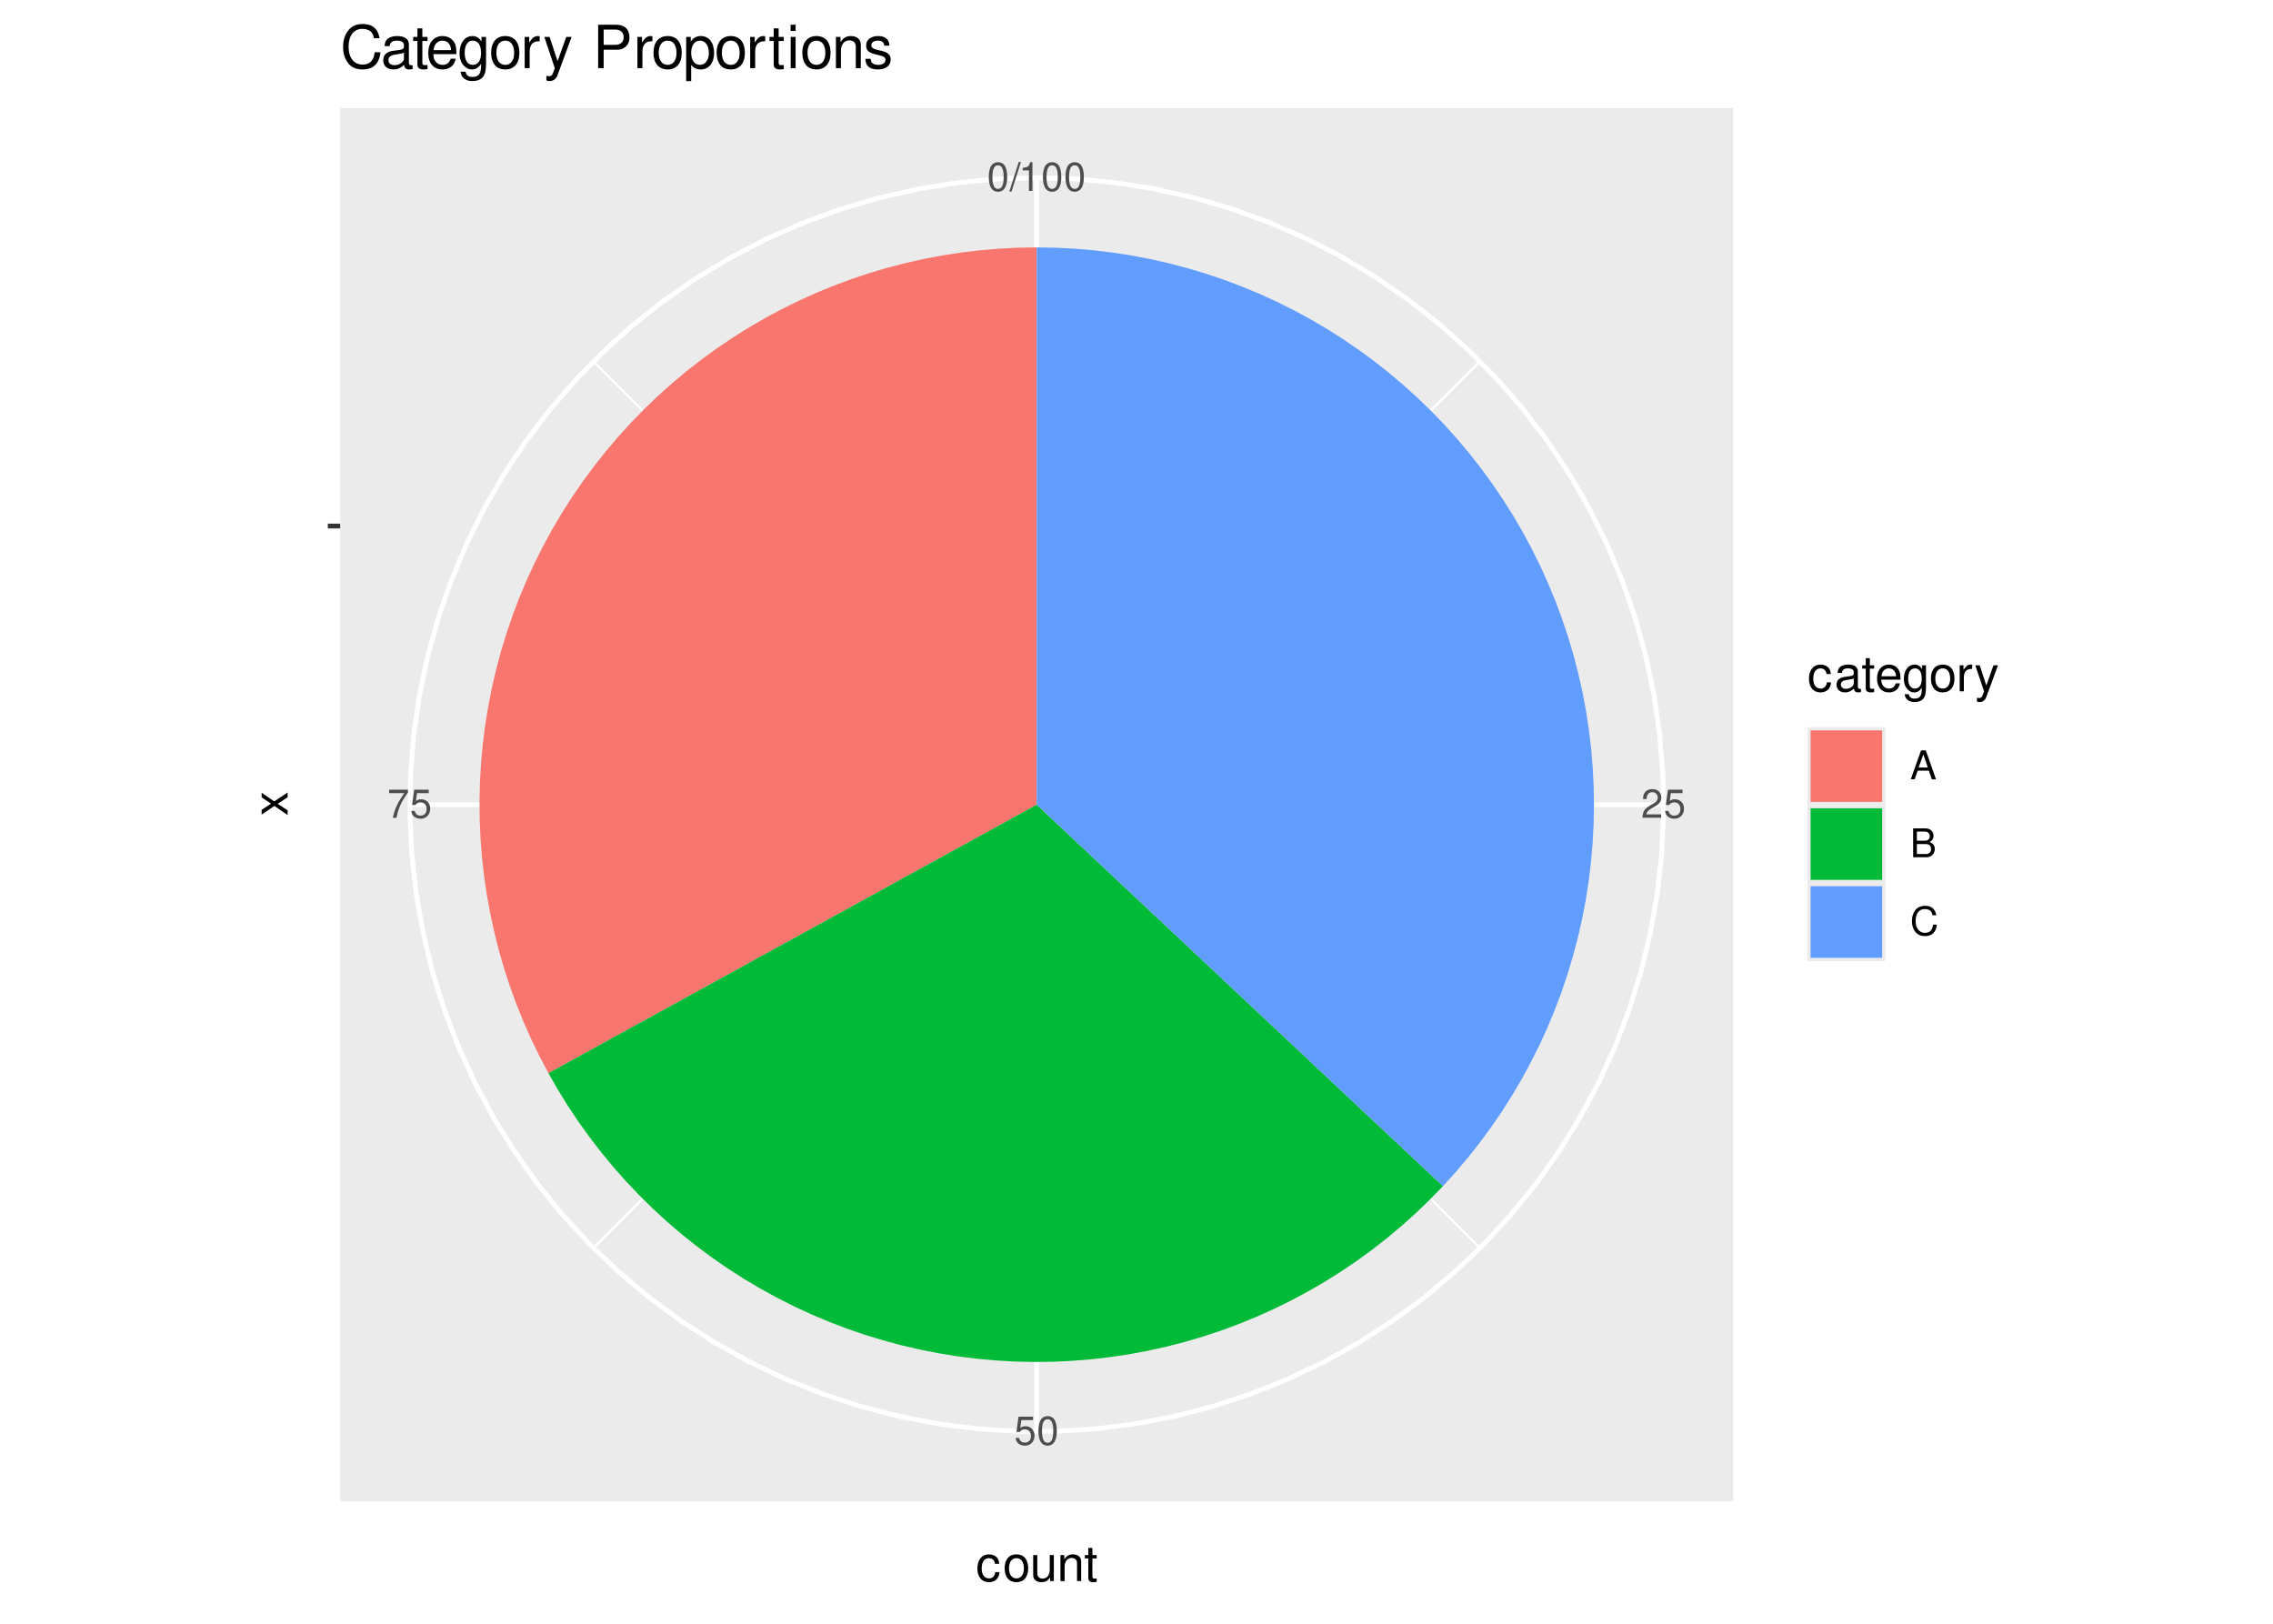 <?xml version="1.0" encoding="UTF-8"?>
<svg xmlns="http://www.w3.org/2000/svg" xmlns:xlink="http://www.w3.org/1999/xlink" width="504pt" height="360pt" viewBox="0 0 504 360" version="1.1">
<defs>
<g>
<symbol overflow="visible" id="glyph0-0">
<path style="stroke:none;" d=""/>
</symbol>
<symbol overflow="visible" id="glyph0-1">
<path style="stroke:none;" d="M 4.453 -0.766 L 1.172 -0.766 C 1.25 -1.297 1.531 -1.625 2.297 -2.094 L 3.172 -2.594 C 4.047 -3.062 4.5 -3.719 4.5 -4.5 C 4.5 -5.031 4.281 -5.531 3.922 -5.875 C 3.547 -6.203 3.094 -6.359 2.5 -6.359 C 1.703 -6.359 1.125 -6.078 0.781 -5.531 C 0.547 -5.203 0.453 -4.797 0.438 -4.156 L 1.219 -4.156 C 1.234 -4.594 1.297 -4.844 1.406 -5.062 C 1.594 -5.438 2 -5.688 2.469 -5.688 C 3.172 -5.688 3.703 -5.172 3.703 -4.484 C 3.703 -3.969 3.406 -3.531 2.859 -3.219 L 2.047 -2.75 C 0.75 -2 0.375 -1.406 0.297 -0.016 L 4.453 -0.016 Z M 4.453 -0.766 "/>
</symbol>
<symbol overflow="visible" id="glyph0-2">
<path style="stroke:none;" d="M 4.188 -6.234 L 0.969 -6.234 L 0.5 -2.844 L 1.219 -2.844 C 1.578 -3.266 1.875 -3.422 2.359 -3.422 C 3.203 -3.422 3.719 -2.844 3.719 -1.922 C 3.719 -1.031 3.203 -0.484 2.359 -0.484 C 1.688 -0.484 1.266 -0.828 1.078 -1.531 L 0.312 -1.531 C 0.406 -1.016 0.5 -0.781 0.688 -0.547 C 1.031 -0.078 1.672 0.203 2.375 0.203 C 3.641 0.203 4.516 -0.719 4.516 -2.031 C 4.516 -3.266 3.688 -4.109 2.5 -4.109 C 2.062 -4.109 1.703 -4 1.344 -3.734 L 1.594 -5.469 L 4.188 -5.469 Z M 4.188 -6.234 "/>
</symbol>
<symbol overflow="visible" id="glyph0-3">
<path style="stroke:none;" d="M 2.422 -6.359 C 1.844 -6.359 1.312 -6.094 0.984 -5.672 C 0.578 -5.109 0.375 -4.25 0.375 -3.078 C 0.375 -0.938 1.078 0.203 2.422 0.203 C 3.734 0.203 4.453 -0.938 4.453 -3.031 C 4.453 -4.25 4.266 -5.078 3.859 -5.672 C 3.531 -6.109 3.016 -6.359 2.422 -6.359 Z M 2.422 -5.672 C 3.25 -5.672 3.672 -4.828 3.672 -3.094 C 3.672 -1.281 3.266 -0.438 2.406 -0.438 C 1.578 -0.438 1.172 -1.312 1.172 -3.062 C 1.172 -4.828 1.578 -5.672 2.422 -5.672 Z M 2.422 -5.672 "/>
</symbol>
<symbol overflow="visible" id="glyph0-4">
<path style="stroke:none;" d="M 4.578 -6.234 L 0.406 -6.234 L 0.406 -5.469 L 3.781 -5.469 C 2.281 -3.359 1.688 -2.047 1.219 0 L 2.047 0 C 2.391 -2 3.172 -3.719 4.578 -5.594 Z M 4.578 -6.234 "/>
</symbol>
<symbol overflow="visible" id="glyph0-5">
<path style="stroke:none;" d="M 2.016 -6.406 L -0.078 0.172 L 0.406 0.172 L 2.5 -6.406 Z M 2.016 -6.406 "/>
</symbol>
<symbol overflow="visible" id="glyph0-6">
<path style="stroke:none;" d="M 2.281 -4.531 L 2.281 0 L 3.047 0 L 3.047 -6.359 L 2.547 -6.359 C 2.266 -5.391 2.094 -5.25 0.891 -5.094 L 0.891 -4.531 Z M 2.281 -4.531 "/>
</symbol>
<symbol overflow="visible" id="glyph0-7">
<path style="stroke:none;" d="M 4.172 -1.922 L 4.828 0 L 5.75 0 L 3.5 -6.406 L 2.438 -6.406 L 0.156 0 L 1.016 0 L 1.703 -1.922 Z M 3.938 -2.609 L 1.906 -2.609 L 2.953 -5.531 Z M 3.938 -2.609 "/>
</symbol>
<symbol overflow="visible" id="glyph0-8">
<path style="stroke:none;" d="M 0.688 0 L 3.594 0 C 4.203 0 4.641 -0.172 4.984 -0.531 C 5.297 -0.875 5.484 -1.328 5.484 -1.828 C 5.484 -2.609 5.125 -3.062 4.312 -3.391 C 4.906 -3.656 5.203 -4.125 5.203 -4.781 C 5.203 -5.266 5.016 -5.672 4.688 -5.969 C 4.344 -6.266 3.922 -6.406 3.297 -6.406 L 0.688 -6.406 Z M 1.516 -3.656 L 1.516 -5.688 L 3.094 -5.688 C 3.547 -5.688 3.812 -5.625 4.031 -5.469 C 4.25 -5.281 4.375 -5.016 4.375 -4.672 C 4.375 -4.312 4.25 -4.062 4.031 -3.875 C 3.812 -3.719 3.547 -3.656 3.094 -3.656 Z M 1.516 -0.719 L 1.516 -2.922 L 3.516 -2.922 C 4.234 -2.922 4.656 -2.516 4.656 -1.828 C 4.656 -1.141 4.234 -0.719 3.516 -0.719 Z M 1.516 -0.719 "/>
</symbol>
<symbol overflow="visible" id="glyph0-9">
<path style="stroke:none;" d="M 5.828 -4.422 C 5.562 -5.828 4.766 -6.516 3.359 -6.516 C 2.484 -6.516 1.797 -6.25 1.312 -5.719 C 0.734 -5.078 0.422 -4.172 0.422 -3.125 C 0.422 -2.078 0.75 -1.172 1.344 -0.547 C 1.844 -0.031 2.484 0.203 3.312 0.203 C 4.875 0.203 5.766 -0.641 5.953 -2.344 L 5.109 -2.344 C 5.047 -1.906 4.953 -1.594 4.828 -1.344 C 4.562 -0.812 4.016 -0.516 3.328 -0.516 C 2.047 -0.516 1.234 -1.547 1.234 -3.141 C 1.234 -4.781 2 -5.797 3.25 -5.797 C 3.781 -5.797 4.25 -5.641 4.516 -5.391 C 4.766 -5.172 4.891 -4.906 4.984 -4.422 Z M 5.828 -4.422 "/>
</symbol>
<symbol overflow="visible" id="glyph1-0">
<path style="stroke:none;" d=""/>
</symbol>
<symbol overflow="visible" id="glyph1-1">
<path style="stroke:none;" d="M 5.188 -3.828 C 5.141 -4.391 5.016 -4.75 4.797 -5.078 C 4.406 -5.609 3.703 -5.922 2.906 -5.922 C 1.344 -5.922 0.344 -4.703 0.344 -2.781 C 0.344 -0.922 1.328 0.25 2.891 0.25 C 4.266 0.25 5.141 -0.578 5.25 -1.984 L 4.328 -1.984 C 4.172 -1.062 3.703 -0.594 2.922 -0.594 C 1.906 -0.594 1.297 -1.422 1.297 -2.781 C 1.297 -4.219 1.891 -5.078 2.891 -5.078 C 3.656 -5.078 4.141 -4.625 4.25 -3.828 Z M 5.188 -3.828 "/>
</symbol>
<symbol overflow="visible" id="glyph1-2">
<path style="stroke:none;" d="M 2.984 -5.922 C 1.359 -5.922 0.391 -4.781 0.391 -2.844 C 0.391 -0.891 1.359 0.25 3 0.25 C 4.625 0.25 5.609 -0.906 5.609 -2.797 C 5.609 -4.797 4.656 -5.922 2.984 -5.922 Z M 3 -5.078 C 4.031 -5.078 4.656 -4.234 4.656 -2.812 C 4.656 -1.438 4.016 -0.594 3 -0.594 C 1.984 -0.594 1.359 -1.438 1.359 -2.844 C 1.359 -4.234 1.984 -5.078 3 -5.078 Z M 3 -5.078 "/>
</symbol>
<symbol overflow="visible" id="glyph1-3">
<path style="stroke:none;" d="M 5.297 0 L 5.297 -5.766 L 4.391 -5.766 L 4.391 -2.5 C 4.391 -1.312 3.766 -0.547 2.812 -0.547 C 2.094 -0.547 1.625 -0.984 1.625 -1.688 L 1.625 -5.766 L 0.719 -5.766 L 0.719 -1.312 C 0.719 -0.359 1.438 0.25 2.547 0.25 C 3.406 0.25 3.938 -0.047 4.484 -0.797 L 4.484 0 Z M 5.297 0 "/>
</symbol>
<symbol overflow="visible" id="glyph1-4">
<path style="stroke:none;" d="M 0.766 -5.766 L 0.766 0 L 1.688 0 L 1.688 -3.172 C 1.688 -4.359 2.312 -5.125 3.25 -5.125 C 3.984 -5.125 4.438 -4.688 4.438 -4 L 4.438 0 L 5.359 0 L 5.359 -4.359 C 5.359 -5.312 4.641 -5.922 3.531 -5.922 C 2.672 -5.922 2.125 -5.594 1.609 -4.797 L 1.609 -5.766 Z M 0.766 -5.766 "/>
</symbol>
<symbol overflow="visible" id="glyph1-5">
<path style="stroke:none;" d="M 2.797 -5.766 L 1.844 -5.766 L 1.844 -7.344 L 0.938 -7.344 L 0.938 -5.766 L 0.156 -5.766 L 0.156 -5.016 L 0.938 -5.016 L 0.938 -0.656 C 0.938 -0.062 1.328 0.25 2.047 0.25 C 2.281 0.25 2.484 0.234 2.797 0.172 L 2.797 -0.594 C 2.656 -0.562 2.547 -0.547 2.359 -0.547 C 1.953 -0.547 1.844 -0.656 1.844 -1.062 L 1.844 -5.016 L 2.797 -5.016 Z M 2.797 -5.766 "/>
</symbol>
<symbol overflow="visible" id="glyph1-6">
<path style="stroke:none;" d="M 5.891 -0.531 C 5.781 -0.516 5.734 -0.516 5.688 -0.516 C 5.375 -0.516 5.188 -0.688 5.188 -0.969 L 5.188 -4.359 C 5.188 -5.375 4.438 -5.922 3.031 -5.922 C 2.172 -5.922 1.5 -5.688 1.109 -5.266 C 0.844 -4.969 0.734 -4.625 0.719 -4.062 L 1.641 -4.062 C 1.719 -4.766 2.141 -5.078 2.984 -5.078 C 3.828 -5.078 4.281 -4.781 4.281 -4.219 L 4.281 -3.984 C 4.266 -3.594 4.062 -3.438 3.328 -3.344 C 2.031 -3.172 1.828 -3.141 1.469 -2.984 C 0.797 -2.703 0.469 -2.203 0.469 -1.453 C 0.469 -0.406 1.188 0.25 2.359 0.25 C 3.078 0.25 3.656 0 4.312 -0.594 C 4.375 0 4.656 0.25 5.266 0.25 C 5.453 0.25 5.578 0.234 5.891 0.156 Z M 4.281 -1.812 C 4.281 -1.5 4.188 -1.312 3.922 -1.062 C 3.547 -0.719 3.094 -0.547 2.547 -0.547 C 1.844 -0.547 1.422 -0.891 1.422 -1.469 C 1.422 -2.078 1.812 -2.391 2.812 -2.531 C 3.781 -2.656 3.969 -2.703 4.281 -2.844 Z M 4.281 -1.812 "/>
</symbol>
<symbol overflow="visible" id="glyph1-7">
<path style="stroke:none;" d="M 5.641 -2.578 C 5.641 -3.453 5.578 -3.984 5.406 -4.406 C 5.031 -5.359 4.156 -5.922 3.078 -5.922 C 1.469 -5.922 0.438 -4.703 0.438 -2.812 C 0.438 -0.906 1.438 0.25 3.062 0.25 C 4.375 0.25 5.297 -0.5 5.516 -1.75 L 4.594 -1.75 C 4.344 -0.984 3.828 -0.594 3.094 -0.594 C 2.516 -0.594 2.016 -0.859 1.703 -1.344 C 1.484 -1.672 1.406 -2 1.391 -2.578 Z M 1.422 -3.328 C 1.5 -4.391 2.141 -5.078 3.062 -5.078 C 4 -5.078 4.656 -4.359 4.656 -3.328 Z M 1.422 -3.328 "/>
</symbol>
<symbol overflow="visible" id="glyph1-8">
<path style="stroke:none;" d="M 4.438 -5.766 L 4.438 -4.922 C 3.984 -5.625 3.469 -5.922 2.75 -5.922 C 1.359 -5.922 0.391 -4.625 0.391 -2.781 C 0.391 -1.812 0.609 -1.109 1.109 -0.531 C 1.547 -0.016 2.094 0.25 2.688 0.25 C 3.375 0.25 3.875 -0.062 4.359 -0.781 L 4.359 -0.484 C 4.359 1.062 3.922 1.625 2.781 1.625 C 2 1.625 1.594 1.312 1.5 0.656 L 0.578 0.656 C 0.656 1.734 1.5 2.391 2.766 2.391 C 3.609 2.391 4.312 2.125 4.688 1.656 C 5.125 1.125 5.297 0.406 5.297 -0.953 L 5.297 -5.766 Z M 2.844 -5.078 C 3.812 -5.078 4.359 -4.266 4.359 -2.812 C 4.359 -1.406 3.797 -0.594 2.844 -0.594 C 1.891 -0.594 1.344 -1.422 1.344 -2.844 C 1.344 -4.25 1.891 -5.078 2.844 -5.078 Z M 2.844 -5.078 "/>
</symbol>
<symbol overflow="visible" id="glyph1-9">
<path style="stroke:none;" d="M 0.766 -5.766 L 0.766 0 L 1.688 0 L 1.688 -2.984 C 1.688 -4.375 2.266 -5 3.531 -4.969 L 3.531 -5.891 C 3.375 -5.922 3.281 -5.922 3.172 -5.922 C 2.578 -5.922 2.141 -5.578 1.609 -4.719 L 1.609 -5.766 Z M 0.766 -5.766 "/>
</symbol>
<symbol overflow="visible" id="glyph1-10">
<path style="stroke:none;" d="M 4.266 -5.766 L 2.672 -1.281 L 1.203 -5.766 L 0.219 -5.766 L 2.172 0.016 L 1.812 0.938 C 1.656 1.344 1.469 1.5 1.078 1.5 C 0.922 1.5 0.797 1.469 0.594 1.438 L 0.594 2.25 C 0.781 2.359 0.969 2.391 1.203 2.391 C 1.5 2.391 1.828 2.297 2.062 2.125 C 2.359 1.906 2.516 1.672 2.688 1.203 L 5.266 -5.766 Z M 4.266 -5.766 "/>
</symbol>
<symbol overflow="visible" id="glyph2-0">
<path style="stroke:none;" d=""/>
</symbol>
<symbol overflow="visible" id="glyph2-1">
<path style="stroke:none;" d="M -2.984 -3.219 L -5.766 -5.141 L -5.766 -4.109 L -3.672 -2.734 L -5.766 -1.344 L -5.766 -0.297 L -2.938 -2.219 L 0 -0.188 L 0 -1.234 L -2.219 -2.688 L 0 -4.141 L 0 -5.203 Z M -2.984 -3.219 "/>
</symbol>
<symbol overflow="visible" id="glyph3-0">
<path style="stroke:none;" d=""/>
</symbol>
<symbol overflow="visible" id="glyph3-1">
<path style="stroke:none;" d="M 8.734 -6.641 C 8.359 -8.75 7.141 -9.781 5.031 -9.781 C 3.734 -9.781 2.688 -9.375 1.984 -8.578 C 1.109 -7.625 0.641 -6.266 0.641 -4.703 C 0.641 -3.109 1.125 -1.75 2.016 -0.812 C 2.766 -0.047 3.719 0.297 4.984 0.297 C 7.328 0.297 8.641 -0.969 8.938 -3.516 L 7.672 -3.516 C 7.562 -2.859 7.438 -2.406 7.234 -2.016 C 6.844 -1.234 6.016 -0.781 4.984 -0.781 C 3.078 -0.781 1.859 -2.312 1.859 -4.719 C 1.859 -7.188 3.016 -8.703 4.891 -8.703 C 5.672 -8.703 6.391 -8.469 6.781 -8.094 C 7.141 -7.766 7.344 -7.375 7.484 -6.641 Z M 8.734 -6.641 "/>
</symbol>
<symbol overflow="visible" id="glyph3-2">
<path style="stroke:none;" d="M 7.062 -0.641 C 6.938 -0.625 6.891 -0.625 6.828 -0.625 C 6.438 -0.625 6.234 -0.812 6.234 -1.156 L 6.234 -5.234 C 6.234 -6.453 5.328 -7.109 3.625 -7.109 C 2.609 -7.109 1.812 -6.828 1.328 -6.312 C 1.016 -5.953 0.891 -5.562 0.859 -4.875 L 1.969 -4.875 C 2.062 -5.719 2.562 -6.094 3.594 -6.094 C 4.594 -6.094 5.141 -5.734 5.141 -5.062 L 5.141 -4.781 C 5.125 -4.297 4.891 -4.125 3.984 -4.016 C 2.422 -3.812 2.188 -3.766 1.766 -3.594 C 0.969 -3.25 0.547 -2.641 0.547 -1.75 C 0.547 -0.484 1.422 0.297 2.828 0.297 C 3.703 0.297 4.391 0 5.172 -0.719 C 5.25 0 5.594 0.297 6.312 0.297 C 6.547 0.297 6.688 0.281 7.062 0.188 Z M 5.141 -2.172 C 5.141 -1.812 5.031 -1.578 4.703 -1.281 C 4.25 -0.875 3.703 -0.656 3.062 -0.656 C 2.203 -0.656 1.703 -1.062 1.703 -1.766 C 1.703 -2.5 2.172 -2.859 3.359 -3.031 C 4.547 -3.188 4.766 -3.25 5.141 -3.422 Z M 5.141 -2.172 "/>
</symbol>
<symbol overflow="visible" id="glyph3-3">
<path style="stroke:none;" d="M 3.359 -6.922 L 2.219 -6.922 L 2.219 -8.812 L 1.125 -8.812 L 1.125 -6.922 L 0.188 -6.922 L 0.188 -6.016 L 1.125 -6.016 L 1.125 -0.797 C 1.125 -0.078 1.594 0.297 2.453 0.297 C 2.75 0.297 2.984 0.281 3.359 0.219 L 3.359 -0.719 C 3.188 -0.672 3.047 -0.656 2.828 -0.656 C 2.344 -0.656 2.219 -0.797 2.219 -1.281 L 2.219 -6.016 L 3.359 -6.016 Z M 3.359 -6.922 "/>
</symbol>
<symbol overflow="visible" id="glyph3-4">
<path style="stroke:none;" d="M 6.766 -3.094 C 6.766 -4.141 6.688 -4.781 6.5 -5.297 C 6.047 -6.438 4.984 -7.109 3.703 -7.109 C 1.766 -7.109 0.531 -5.656 0.531 -3.359 C 0.531 -1.078 1.719 0.297 3.672 0.297 C 5.25 0.297 6.344 -0.594 6.625 -2.094 L 5.516 -2.094 C 5.219 -1.188 4.594 -0.719 3.703 -0.719 C 3.016 -0.719 2.422 -1.031 2.047 -1.609 C 1.781 -2 1.688 -2.406 1.672 -3.094 Z M 1.703 -3.984 C 1.797 -5.266 2.578 -6.094 3.688 -6.094 C 4.812 -6.094 5.578 -5.234 5.578 -3.984 Z M 1.703 -3.984 "/>
</symbol>
<symbol overflow="visible" id="glyph3-5">
<path style="stroke:none;" d="M 5.328 -6.922 L 5.328 -5.922 C 4.781 -6.75 4.172 -7.109 3.297 -7.109 C 1.625 -7.109 0.469 -5.562 0.469 -3.344 C 0.469 -2.172 0.734 -1.328 1.328 -0.641 C 1.844 -0.031 2.516 0.297 3.219 0.297 C 4.047 0.297 4.641 -0.062 5.234 -0.938 L 5.234 -0.578 C 5.234 1.266 4.719 1.953 3.344 1.953 C 2.406 1.953 1.922 1.578 1.812 0.797 L 0.688 0.797 C 0.797 2.078 1.812 2.875 3.312 2.875 C 4.328 2.875 5.172 2.547 5.625 2 C 6.156 1.344 6.344 0.484 6.344 -1.141 L 6.344 -6.922 Z M 3.406 -6.094 C 4.562 -6.094 5.234 -5.125 5.234 -3.359 C 5.234 -1.688 4.562 -0.719 3.406 -0.719 C 2.266 -0.719 1.609 -1.703 1.609 -3.406 C 1.609 -5.094 2.266 -6.094 3.406 -6.094 Z M 3.406 -6.094 "/>
</symbol>
<symbol overflow="visible" id="glyph3-6">
<path style="stroke:none;" d="M 3.594 -7.109 C 1.641 -7.109 0.469 -5.734 0.469 -3.406 C 0.469 -1.062 1.641 0.297 3.609 0.297 C 5.562 0.297 6.734 -1.078 6.734 -3.359 C 6.734 -5.75 5.594 -7.109 3.594 -7.109 Z M 3.609 -6.094 C 4.844 -6.094 5.578 -5.078 5.578 -3.359 C 5.578 -1.734 4.812 -0.719 3.609 -0.719 C 2.375 -0.719 1.625 -1.734 1.625 -3.406 C 1.625 -5.078 2.375 -6.094 3.609 -6.094 Z M 3.609 -6.094 "/>
</symbol>
<symbol overflow="visible" id="glyph3-7">
<path style="stroke:none;" d="M 0.906 -6.922 L 0.906 0 L 2.016 0 L 2.016 -3.594 C 2.031 -5.25 2.719 -6 4.234 -5.953 L 4.234 -7.078 C 4.047 -7.109 3.953 -7.109 3.812 -7.109 C 3.109 -7.109 2.562 -6.688 1.922 -5.672 L 1.922 -6.922 Z M 0.906 -6.922 "/>
</symbol>
<symbol overflow="visible" id="glyph3-8">
<path style="stroke:none;" d="M 5.125 -6.922 L 3.203 -1.531 L 1.438 -6.922 L 0.266 -6.922 L 2.594 0.031 L 2.172 1.125 C 2 1.609 1.75 1.797 1.297 1.797 C 1.109 1.797 0.953 1.766 0.719 1.719 L 0.719 2.703 C 0.938 2.828 1.156 2.875 1.453 2.875 C 1.812 2.875 2.188 2.766 2.484 2.547 C 2.828 2.297 3.031 2 3.234 1.453 L 6.312 -6.922 Z M 5.125 -6.922 "/>
</symbol>
<symbol overflow="visible" id="glyph3-9">
<path style="stroke:none;" d=""/>
</symbol>
<symbol overflow="visible" id="glyph3-10">
<path style="stroke:none;" d="M 2.422 -4.078 L 5.453 -4.078 C 6.203 -4.078 6.797 -4.297 7.312 -4.766 C 7.891 -5.297 8.141 -5.922 8.141 -6.797 C 8.141 -8.609 7.078 -9.625 5.172 -9.625 L 1.203 -9.625 L 1.203 0 L 2.422 0 Z M 2.422 -5.156 L 2.422 -8.547 L 4.984 -8.547 C 6.172 -8.547 6.859 -7.906 6.859 -6.859 C 6.859 -5.797 6.172 -5.156 4.984 -5.156 Z M 2.422 -5.156 "/>
</symbol>
<symbol overflow="visible" id="glyph3-11">
<path style="stroke:none;" d="M 0.719 2.875 L 1.828 2.875 L 1.828 -0.719 C 2.406 -0.016 3.047 0.297 3.953 0.297 C 5.75 0.297 6.906 -1.141 6.906 -3.344 C 6.906 -5.672 5.766 -7.109 3.938 -7.109 C 3 -7.109 2.25 -6.688 1.734 -5.875 L 1.734 -6.922 L 0.719 -6.922 Z M 3.75 -6.094 C 4.969 -6.094 5.75 -5.016 5.75 -3.359 C 5.75 -1.797 4.953 -0.719 3.75 -0.719 C 2.578 -0.719 1.828 -1.781 1.828 -3.406 C 1.828 -5.031 2.578 -6.094 3.75 -6.094 Z M 3.75 -6.094 "/>
</symbol>
<symbol overflow="visible" id="glyph3-12">
<path style="stroke:none;" d="M 1.984 -6.922 L 0.891 -6.922 L 0.891 0 L 1.984 0 Z M 1.984 -9.625 L 0.875 -9.625 L 0.875 -8.234 L 1.984 -8.234 Z M 1.984 -9.625 "/>
</symbol>
<symbol overflow="visible" id="glyph3-13">
<path style="stroke:none;" d="M 0.922 -6.922 L 0.922 0 L 2.031 0 L 2.031 -3.812 C 2.031 -5.234 2.766 -6.156 3.906 -6.156 C 4.781 -6.156 5.328 -5.625 5.328 -4.797 L 5.328 0 L 6.438 0 L 6.438 -5.234 C 6.438 -6.375 5.578 -7.109 4.234 -7.109 C 3.203 -7.109 2.547 -6.719 1.938 -5.75 L 1.938 -6.922 Z M 0.922 -6.922 "/>
</symbol>
<symbol overflow="visible" id="glyph3-14">
<path style="stroke:none;" d="M 5.781 -4.984 C 5.766 -6.344 4.875 -7.109 3.281 -7.109 C 1.656 -7.109 0.625 -6.281 0.625 -5 C 0.625 -3.922 1.172 -3.406 2.812 -3.016 L 3.844 -2.766 C 4.609 -2.578 4.906 -2.297 4.906 -1.812 C 4.906 -1.156 4.266 -0.719 3.297 -0.719 C 2.703 -0.719 2.203 -0.891 1.922 -1.172 C 1.75 -1.375 1.672 -1.578 1.609 -2.062 L 0.453 -2.062 C 0.5 -0.469 1.406 0.297 3.203 0.297 C 4.953 0.297 6.062 -0.547 6.062 -1.891 C 6.062 -2.922 5.484 -3.484 4.109 -3.812 L 3.047 -4.062 C 2.156 -4.281 1.766 -4.562 1.766 -5.062 C 1.766 -5.703 2.344 -6.094 3.234 -6.094 C 4.125 -6.094 4.594 -5.719 4.625 -4.984 Z M 5.781 -4.984 "/>
</symbol>
</g>
<clipPath id="clip1">
  <path d="M 50.281 0 L 453.719 0 L 453.719 360 L 50.281 360 Z M 50.281 0 "/>
</clipPath>
<clipPath id="clip2">
  <path d="M 75.43 23.957 L 384.32 23.957 L 384.32 332.848 L 75.43 332.848 Z M 75.43 23.957 "/>
</clipPath>
</defs>
<g id="surface125">
<rect x="0" y="0" width="504" height="360" style="fill:rgb(100%,100%,100%);fill-opacity:1;stroke:none;"/>
<g clip-path="url(#clip1)" clip-rule="nonzero">
<path style="fill-rule:nonzero;fill:rgb(100%,100%,100%);fill-opacity:1;stroke-width:1.067;stroke-linecap:round;stroke-linejoin:round;stroke:rgb(100%,100%,100%);stroke-opacity:1;stroke-miterlimit:10;" d="M 50.281 360 L 453.719 360 L 453.719 0 L 50.281 0 Z M 50.281 360 "/>
</g>
<g clip-path="url(#clip2)" clip-rule="nonzero">
<path style=" stroke:none;fill-rule:nonzero;fill:rgb(92.157%,92.157%,92.157%);fill-opacity:1;" d="M 75.43 332.848 L 384.32 332.848 L 384.32 23.957 L 75.43 23.957 Z M 75.43 332.848 "/>
</g>
<path style="fill:none;stroke-width:1.067;stroke-linecap:butt;stroke-linejoin:round;stroke:rgb(100%,100%,100%);stroke-opacity:1;stroke-miterlimit:10;" d="M 229.875 178.402 L 229.875 39.402 "/>
<path style="fill:none;stroke-width:1.067;stroke-linecap:butt;stroke-linejoin:round;stroke:rgb(100%,100%,100%);stroke-opacity:1;stroke-miterlimit:10;" d="M 229.875 178.402 L 368.879 178.402 "/>
<path style="fill:none;stroke-width:1.067;stroke-linecap:butt;stroke-linejoin:round;stroke:rgb(100%,100%,100%);stroke-opacity:1;stroke-miterlimit:10;" d="M 229.875 178.402 L 229.875 317.406 "/>
<path style="fill:none;stroke-width:1.067;stroke-linecap:butt;stroke-linejoin:round;stroke:rgb(100%,100%,100%);stroke-opacity:1;stroke-miterlimit:10;" d="M 229.875 178.402 L 90.875 178.402 "/>
<path style="fill:none;stroke-width:1.067;stroke-linecap:butt;stroke-linejoin:round;stroke:rgb(100%,100%,100%);stroke-opacity:1;stroke-miterlimit:10;" d="M 229.875 178.402 L 229.875 39.402 "/>
<path style="fill:none;stroke-width:0.533;stroke-linecap:butt;stroke-linejoin:round;stroke:rgb(100%,100%,100%);stroke-opacity:1;stroke-miterlimit:10;" d="M 229.875 178.402 L 229.875 39.402 "/>
<path style="fill:none;stroke-width:0.533;stroke-linecap:butt;stroke-linejoin:round;stroke:rgb(100%,100%,100%);stroke-opacity:1;stroke-miterlimit:10;" d="M 229.875 178.402 L 328.164 80.117 "/>
<path style="fill:none;stroke-width:0.533;stroke-linecap:butt;stroke-linejoin:round;stroke:rgb(100%,100%,100%);stroke-opacity:1;stroke-miterlimit:10;" d="M 229.875 178.402 L 368.879 178.402 "/>
<path style="fill:none;stroke-width:0.533;stroke-linecap:butt;stroke-linejoin:round;stroke:rgb(100%,100%,100%);stroke-opacity:1;stroke-miterlimit:10;" d="M 229.875 178.402 L 328.164 276.691 "/>
<path style="fill:none;stroke-width:0.533;stroke-linecap:butt;stroke-linejoin:round;stroke:rgb(100%,100%,100%);stroke-opacity:1;stroke-miterlimit:10;" d="M 229.875 178.402 L 229.875 317.406 "/>
<path style="fill:none;stroke-width:0.533;stroke-linecap:butt;stroke-linejoin:round;stroke:rgb(100%,100%,100%);stroke-opacity:1;stroke-miterlimit:10;" d="M 229.875 178.402 L 131.59 276.691 "/>
<path style="fill:none;stroke-width:0.533;stroke-linecap:butt;stroke-linejoin:round;stroke:rgb(100%,100%,100%);stroke-opacity:1;stroke-miterlimit:10;" d="M 229.875 178.402 L 90.875 178.402 "/>
<path style="fill:none;stroke-width:0.533;stroke-linecap:butt;stroke-linejoin:round;stroke:rgb(100%,100%,100%);stroke-opacity:1;stroke-miterlimit:10;" d="M 229.875 178.402 L 131.59 80.117 "/>
<path style="fill:none;stroke-width:0.533;stroke-linecap:butt;stroke-linejoin:round;stroke:rgb(100%,100%,100%);stroke-opacity:1;stroke-miterlimit:10;" d="M 229.875 178.402 L 229.875 39.402 "/>
<path style="fill:none;stroke-width:1.067;stroke-linecap:butt;stroke-linejoin:round;stroke:rgb(100%,100%,100%);stroke-opacity:1;stroke-miterlimit:10;" d="M 229.875 116.625 L 233.793 116.75 L 237.699 117.121 L 241.566 117.742 L 245.391 118.605 L 249.152 119.711 L 252.836 121.051 L 256.43 122.621 L 259.914 124.418 L 263.277 126.434 L 266.504 128.656 L 269.586 131.078 L 272.508 133.691 L 275.258 136.488 L 277.824 139.449 L 280.199 142.57 L 282.371 145.832 L 284.332 149.227 L 286.07 152.742 L 287.586 156.355 L 288.867 160.062 L 289.914 163.84 L 290.715 167.676 L 291.273 171.559 L 291.586 175.465 L 291.648 179.383 L 291.461 183.301 L 291.027 187.195 L 290.344 191.059 L 289.422 194.867 L 288.258 198.609 L 286.859 202.273 L 285.23 205.836 L 283.379 209.293 L 281.312 212.625 L 279.039 215.816 L 276.566 218.859 L 273.906 221.738 L 271.07 224.445 L 268.066 226.965 L 264.91 229.289 L 261.609 231.41 L 258.184 233.316 L 254.645 235 L 251.008 236.457 L 247.281 237.68 L 243.488 238.664 L 239.637 239.406 L 235.75 239.902 L 231.836 240.152 L 227.918 240.152 L 224.004 239.902 L 220.117 239.406 L 216.266 238.664 L 212.473 237.68 L 208.746 236.457 L 205.109 235 L 201.566 233.316 L 198.145 231.41 L 194.844 229.289 L 191.688 226.965 L 188.684 224.445 L 185.848 221.738 L 183.188 218.859 L 180.715 215.816 L 178.441 212.625 L 176.375 209.293 L 174.523 205.836 L 172.895 202.273 L 171.496 198.609 L 170.332 194.867 L 169.406 191.059 L 168.727 187.195 L 168.293 183.301 L 168.105 179.383 L 168.168 175.465 L 168.48 171.559 L 169.039 167.676 L 169.84 163.84 L 170.883 160.062 L 172.168 156.355 L 173.68 152.742 L 175.422 149.227 L 177.383 145.832 L 179.555 142.57 L 181.93 139.449 L 184.496 136.488 L 187.246 133.691 L 190.168 131.078 L 193.246 128.656 L 196.477 126.434 L 199.84 124.418 L 203.324 122.621 L 206.918 121.051 L 210.602 119.711 L 214.359 118.605 L 218.184 117.742 L 222.055 117.121 L 225.957 116.75 L 229.875 116.625 "/>
<path style="fill:none;stroke-width:1.067;stroke-linecap:butt;stroke-linejoin:round;stroke:rgb(100%,100%,100%);stroke-opacity:1;stroke-miterlimit:10;" d="M 229.875 39.402 L 238.691 39.684 L 247.473 40.523 L 256.184 41.914 L 264.785 43.859 L 273.25 46.344 L 281.539 49.359 L 289.617 52.898 L 297.457 56.938 L 305.027 61.469 L 312.293 66.473 L 319.227 71.922 L 325.797 77.805 L 331.984 84.09 L 337.762 90.758 L 343.102 97.777 L 347.988 105.121 L 352.398 112.758 L 356.316 120.66 L 359.723 128.797 L 362.609 137.133 L 364.961 145.633 L 366.766 154.266 L 368.02 162.996 L 368.719 171.789 L 368.859 180.609 L 368.441 189.418 L 367.461 198.188 L 365.93 206.871 L 363.852 215.445 L 361.234 223.867 L 358.086 232.105 L 354.422 240.129 L 350.254 247.906 L 345.605 255.398 L 340.488 262.586 L 334.926 269.43 L 328.941 275.91 L 322.559 281.996 L 315.801 287.668 L 308.699 292.895 L 301.277 297.664 L 293.57 301.953 L 285.605 305.742 L 277.418 309.023 L 269.039 311.773 L 260.5 313.988 L 251.84 315.66 L 243.09 316.773 L 234.285 317.336 L 225.465 317.336 L 216.664 316.773 L 207.914 315.66 L 199.254 313.988 L 190.715 311.773 L 182.336 309.023 L 174.148 305.742 L 166.184 301.953 L 158.477 297.664 L 151.055 292.895 L 143.953 287.668 L 137.195 281.996 L 130.812 275.91 L 124.828 269.43 L 119.266 262.586 L 114.148 255.398 L 109.5 247.906 L 105.332 240.129 L 101.668 232.105 L 98.52 223.867 L 95.902 215.445 L 93.824 206.871 L 92.289 198.188 L 91.312 189.418 L 90.895 180.609 L 91.035 171.789 L 91.734 162.996 L 92.988 154.266 L 94.793 145.633 L 97.145 137.133 L 100.031 128.797 L 103.438 120.66 L 107.355 112.758 L 111.766 105.121 L 116.648 97.777 L 121.992 90.758 L 127.77 84.09 L 133.957 77.805 L 140.527 71.922 L 147.461 66.473 L 154.727 61.469 L 162.297 56.938 L 170.137 52.898 L 178.215 49.359 L 186.504 46.344 L 194.969 43.859 L 203.57 41.914 L 212.281 40.523 L 221.062 39.684 L 229.875 39.402 "/>
<path style=" stroke:none;fill-rule:nonzero;fill:rgb(97.255%,46.275%,42.745%);fill-opacity:1;" d="M 229.875 178.402 L 229.875 54.848 L 225.676 54.918 L 221.484 55.133 L 217.301 55.488 L 213.129 55.988 L 208.98 56.629 L 204.852 57.41 L 200.754 58.328 L 196.691 59.387 L 192.664 60.586 L 188.684 61.918 L 184.746 63.383 L 180.863 64.984 L 177.039 66.715 L 173.273 68.574 L 169.574 70.562 L 165.945 72.676 L 162.387 74.91 L 158.91 77.262 L 155.512 79.73 L 152.203 82.316 L 148.98 85.012 L 145.855 87.816 L 142.824 90.723 L 139.895 93.73 L 137.07 96.84 L 134.352 100.039 L 131.742 103.332 L 129.25 106.711 L 126.871 110.172 L 124.609 113.711 L 122.473 117.324 L 120.461 121.012 L 118.57 124.762 L 116.812 128.574 L 115.184 132.445 L 113.691 136.371 L 112.328 140.344 L 111.102 144.359 L 110.016 148.418 L 109.066 152.508 L 108.254 156.629 L 107.586 160.773 L 107.055 164.941 L 106.668 169.121 L 106.426 173.316 L 106.324 177.512 L 106.363 181.711 L 106.547 185.91 L 106.875 190.094 L 107.344 194.27 L 107.953 198.422 L 108.703 202.555 L 109.594 206.66 L 110.625 210.73 L 111.793 214.766 L 113.098 218.758 L 114.535 222.703 L 116.105 226.598 L 117.809 230.434 L 119.645 234.215 L 121.605 237.93 L 125.336 235.875 L 129.07 233.824 L 132.805 231.77 L 136.539 229.719 L 140.27 227.664 L 144.004 225.613 L 147.738 223.559 L 151.473 221.508 L 155.207 219.453 L 158.938 217.402 L 162.672 215.352 L 166.406 213.297 L 170.141 211.246 L 173.875 209.191 L 177.605 207.141 L 181.34 205.086 L 185.074 203.035 L 188.809 200.98 L 192.543 198.93 L 196.273 196.879 L 200.008 194.824 L 203.742 192.773 L 207.477 190.719 L 211.207 188.668 L 214.941 186.613 L 218.676 184.562 L 222.41 182.508 L 226.145 180.457 Z M 229.875 178.402 "/>
<path style=" stroke:none;fill-rule:nonzero;fill:rgb(0%,72.941%,21.961%);fill-opacity:1;" d="M 229.875 178.402 L 226.145 180.457 L 222.41 182.508 L 218.676 184.562 L 214.941 186.613 L 211.207 188.668 L 207.477 190.719 L 203.742 192.773 L 200.008 194.824 L 196.273 196.879 L 192.543 198.93 L 188.809 200.98 L 185.074 203.035 L 181.34 205.086 L 177.605 207.141 L 173.875 209.191 L 170.141 211.246 L 166.406 213.297 L 162.672 215.352 L 158.938 217.402 L 155.207 219.453 L 151.473 221.508 L 147.738 223.559 L 144.004 225.613 L 140.27 227.664 L 136.539 229.719 L 132.805 231.77 L 129.07 233.824 L 125.336 235.875 L 121.605 237.93 L 123.707 241.602 L 125.934 245.203 L 128.285 248.727 L 130.754 252.164 L 133.34 255.52 L 136.039 258.781 L 138.848 261.949 L 141.766 265.02 L 144.785 267.988 L 147.902 270.852 L 151.117 273.605 L 154.426 276.25 L 157.824 278.777 L 161.305 281.188 L 164.867 283.477 L 168.508 285.641 L 172.219 287.68 L 175.996 289.594 L 179.836 291.375 L 183.738 293.023 L 187.691 294.535 L 191.695 295.914 L 195.746 297.152 L 199.832 298.254 L 203.957 299.211 L 208.113 300.027 L 212.293 300.703 L 216.492 301.234 L 220.711 301.621 L 224.938 301.863 L 229.172 301.957 L 233.406 301.91 L 237.637 301.715 L 241.855 301.379 L 246.062 300.895 L 250.25 300.27 L 254.414 299.5 L 258.547 298.586 L 262.648 297.535 L 266.711 296.34 L 270.73 295.012 L 274.703 293.543 L 278.621 291.938 L 282.484 290.199 L 286.285 288.332 L 290.02 286.336 L 293.68 284.211 L 297.27 281.965 L 300.777 279.594 L 304.203 277.105 L 307.543 274.5 L 310.789 271.781 L 313.941 268.953 L 316.996 266.02 L 319.945 262.984 L 316.84 260.066 L 313.734 257.152 L 307.523 251.316 L 304.418 248.402 L 301.309 245.484 L 298.203 242.566 L 295.098 239.652 L 291.992 236.734 L 288.887 233.82 L 282.676 227.984 L 279.57 225.07 L 273.359 219.234 L 270.254 216.32 L 267.145 213.402 L 264.039 210.484 L 260.934 207.57 L 257.828 204.652 L 254.723 201.738 L 248.512 195.902 L 245.406 192.988 L 239.195 187.152 L 236.09 184.238 L 232.984 181.32 Z M 229.875 178.402 "/>
<path style=" stroke:none;fill-rule:nonzero;fill:rgb(38.039%,61.176%,100%);fill-opacity:1;" d="M 229.875 178.402 L 232.984 181.32 L 236.09 184.238 L 239.195 187.152 L 245.406 192.988 L 248.512 195.902 L 254.723 201.738 L 257.828 204.652 L 260.934 207.57 L 264.039 210.484 L 267.145 213.402 L 270.254 216.32 L 273.359 219.234 L 279.57 225.07 L 282.676 227.984 L 288.887 233.82 L 291.992 236.734 L 295.098 239.652 L 298.203 242.566 L 301.309 245.484 L 304.418 248.402 L 307.523 251.316 L 313.734 257.152 L 316.84 260.066 L 319.945 262.984 L 322.785 259.855 L 325.512 256.633 L 328.133 253.316 L 330.637 249.914 L 333.02 246.43 L 335.285 242.863 L 337.426 239.223 L 339.441 235.512 L 341.332 231.734 L 343.09 227.895 L 344.715 223.996 L 346.207 220.043 L 347.562 216.043 L 348.777 211.996 L 349.855 207.914 L 350.797 203.797 L 351.594 199.648 L 352.246 195.473 L 352.762 191.281 L 353.129 187.074 L 353.352 182.855 L 353.434 178.633 L 353.367 174.41 L 353.16 170.191 L 352.809 165.98 L 352.309 161.785 L 351.672 157.609 L 350.891 153.461 L 349.965 149.34 L 348.902 145.25 L 347.699 141.203 L 346.359 137.195 L 344.883 133.238 L 343.27 129.336 L 341.527 125.488 L 339.652 121.703 L 337.652 117.98 L 335.523 114.332 L 333.27 110.762 L 330.898 107.266 L 328.406 103.855 L 325.801 100.531 L 323.086 97.297 L 320.258 94.156 L 317.324 91.117 L 314.289 88.18 L 311.156 85.348 L 307.93 82.621 L 304.609 80.012 L 301.203 77.516 L 297.711 75.137 L 294.141 72.875 L 290.496 70.742 L 286.781 68.73 L 283 66.852 L 279.156 65.102 L 275.254 63.484 L 271.301 62 L 267.297 60.652 L 263.25 59.441 L 259.164 58.371 L 255.043 57.438 L 250.895 56.648 L 246.719 56 L 242.527 55.496 L 238.32 55.137 L 234.102 54.922 L 229.875 54.848 Z M 229.875 178.402 "/>
<g style="fill:rgb(30.196%,30.196%,30.196%);fill-opacity:1;">
  <use xlink:href="#glyph0-1" x="363.879" y="181.317"/>
  <use xlink:href="#glyph0-2" x="368.879" y="181.317"/>
</g>
<g style="fill:rgb(30.196%,30.196%,30.196%);fill-opacity:1;">
  <use xlink:href="#glyph0-2" x="224.875" y="320.321"/>
  <use xlink:href="#glyph0-3" x="229.875" y="320.321"/>
</g>
<g style="fill:rgb(30.196%,30.196%,30.196%);fill-opacity:1;">
  <use xlink:href="#glyph0-4" x="85.875" y="181.317"/>
  <use xlink:href="#glyph0-2" x="90.875" y="181.317"/>
</g>
<g style="fill:rgb(30.196%,30.196%,30.196%);fill-opacity:1;">
  <use xlink:href="#glyph0-3" x="218.875" y="42.317"/>
  <use xlink:href="#glyph0-5" x="223.875" y="42.317"/>
  <use xlink:href="#glyph0-6" x="225.875" y="42.317"/>
  <use xlink:href="#glyph0-3" x="230.875" y="42.317"/>
  <use xlink:href="#glyph0-3" x="235.875" y="42.317"/>
</g>
<path style="fill:none;stroke-width:1.067;stroke-linecap:butt;stroke-linejoin:round;stroke:rgb(20%,20%,20%);stroke-opacity:1;stroke-miterlimit:10;" d="M 72.691 116.625 L 75.43 116.625 "/>
<g style="fill:rgb(0%,0%,0%);fill-opacity:1;">
  <use xlink:href="#glyph1-1" x="216.375" y="350.538"/>
  <use xlink:href="#glyph1-2" x="222.375" y="350.538"/>
  <use xlink:href="#glyph1-3" x="228.375" y="350.538"/>
  <use xlink:href="#glyph1-4" x="234.375" y="350.538"/>
  <use xlink:href="#glyph1-5" x="240.375" y="350.538"/>
</g>
<g style="fill:rgb(0%,0%,0%);fill-opacity:1;">
  <use xlink:href="#glyph2-1" x="63.78" y="180.902"/>
</g>
<path style=" stroke:none;fill-rule:nonzero;fill:rgb(100%,100%,100%);fill-opacity:1;" d="M 395.281 218.543 L 448.238 218.543 L 448.238 138.266 L 395.281 138.266 Z M 395.281 218.543 "/>
<g style="fill:rgb(0%,0%,0%);fill-opacity:1;">
  <use xlink:href="#glyph1-1" x="400.762" y="153.265"/>
  <use xlink:href="#glyph1-6" x="406.762" y="153.265"/>
  <use xlink:href="#glyph1-5" x="412.762" y="153.265"/>
  <use xlink:href="#glyph1-7" x="415.762" y="153.265"/>
  <use xlink:href="#glyph1-8" x="421.762" y="153.265"/>
  <use xlink:href="#glyph1-2" x="427.762" y="153.265"/>
  <use xlink:href="#glyph1-9" x="433.762" y="153.265"/>
  <use xlink:href="#glyph1-10" x="437.762" y="153.265"/>
</g>
<path style=" stroke:none;fill-rule:nonzero;fill:rgb(92.157%,92.157%,92.157%);fill-opacity:1;" d="M 400.762 178.504 L 418.043 178.504 L 418.043 161.223 L 400.762 161.223 Z M 400.762 178.504 "/>
<path style=" stroke:none;fill-rule:nonzero;fill:rgb(97.255%,46.275%,42.745%);fill-opacity:1;" d="M 401.469 177.797 L 417.332 177.797 L 417.332 161.934 L 401.469 161.934 Z M 401.469 177.797 "/>
<path style=" stroke:none;fill-rule:nonzero;fill:rgb(92.157%,92.157%,92.157%);fill-opacity:1;" d="M 400.762 195.785 L 418.043 195.785 L 418.043 178.504 L 400.762 178.504 Z M 400.762 195.785 "/>
<path style=" stroke:none;fill-rule:nonzero;fill:rgb(0%,72.941%,21.961%);fill-opacity:1;" d="M 401.469 195.074 L 417.332 195.074 L 417.332 179.211 L 401.469 179.211 Z M 401.469 195.074 "/>
<path style=" stroke:none;fill-rule:nonzero;fill:rgb(92.157%,92.157%,92.157%);fill-opacity:1;" d="M 400.762 213.062 L 418.043 213.062 L 418.043 195.781 L 400.762 195.781 Z M 400.762 213.062 "/>
<path style=" stroke:none;fill-rule:nonzero;fill:rgb(38.039%,61.176%,100%);fill-opacity:1;" d="M 401.469 212.355 L 417.332 212.355 L 417.332 196.492 L 401.469 196.492 Z M 401.469 212.355 "/>
<g style="fill:rgb(0%,0%,0%);fill-opacity:1;">
  <use xlink:href="#glyph0-7" x="423.52" y="172.778"/>
</g>
<g style="fill:rgb(0%,0%,0%);fill-opacity:1;">
  <use xlink:href="#glyph0-8" x="423.52" y="190.06"/>
</g>
<g style="fill:rgb(0%,0%,0%);fill-opacity:1;">
  <use xlink:href="#glyph0-9" x="423.52" y="207.341"/>
</g>
<g style="fill:rgb(0%,0%,0%);fill-opacity:1;">
  <use xlink:href="#glyph3-1" x="75.43" y="15.103"/>
  <use xlink:href="#glyph3-2" x="84.43" y="15.103"/>
  <use xlink:href="#glyph3-3" x="91.43" y="15.103"/>
  <use xlink:href="#glyph3-4" x="94.43" y="15.103"/>
  <use xlink:href="#glyph3-5" x="101.43" y="15.103"/>
  <use xlink:href="#glyph3-6" x="108.43" y="15.103"/>
  <use xlink:href="#glyph3-7" x="115.43" y="15.103"/>
  <use xlink:href="#glyph3-8" x="120.43" y="15.103"/>
  <use xlink:href="#glyph3-9" x="127.43" y="15.103"/>
  <use xlink:href="#glyph3-10" x="131.43" y="15.103"/>
  <use xlink:href="#glyph3-7" x="140.43" y="15.103"/>
  <use xlink:href="#glyph3-6" x="144.43" y="15.103"/>
  <use xlink:href="#glyph3-11" x="151.43" y="15.103"/>
  <use xlink:href="#glyph3-6" x="158.43" y="15.103"/>
  <use xlink:href="#glyph3-7" x="165.43" y="15.103"/>
  <use xlink:href="#glyph3-3" x="170.43" y="15.103"/>
  <use xlink:href="#glyph3-12" x="174.43" y="15.103"/>
  <use xlink:href="#glyph3-6" x="177.43" y="15.103"/>
  <use xlink:href="#glyph3-13" x="184.43" y="15.103"/>
  <use xlink:href="#glyph3-14" x="191.43" y="15.103"/>
</g>
</g>
</svg>
